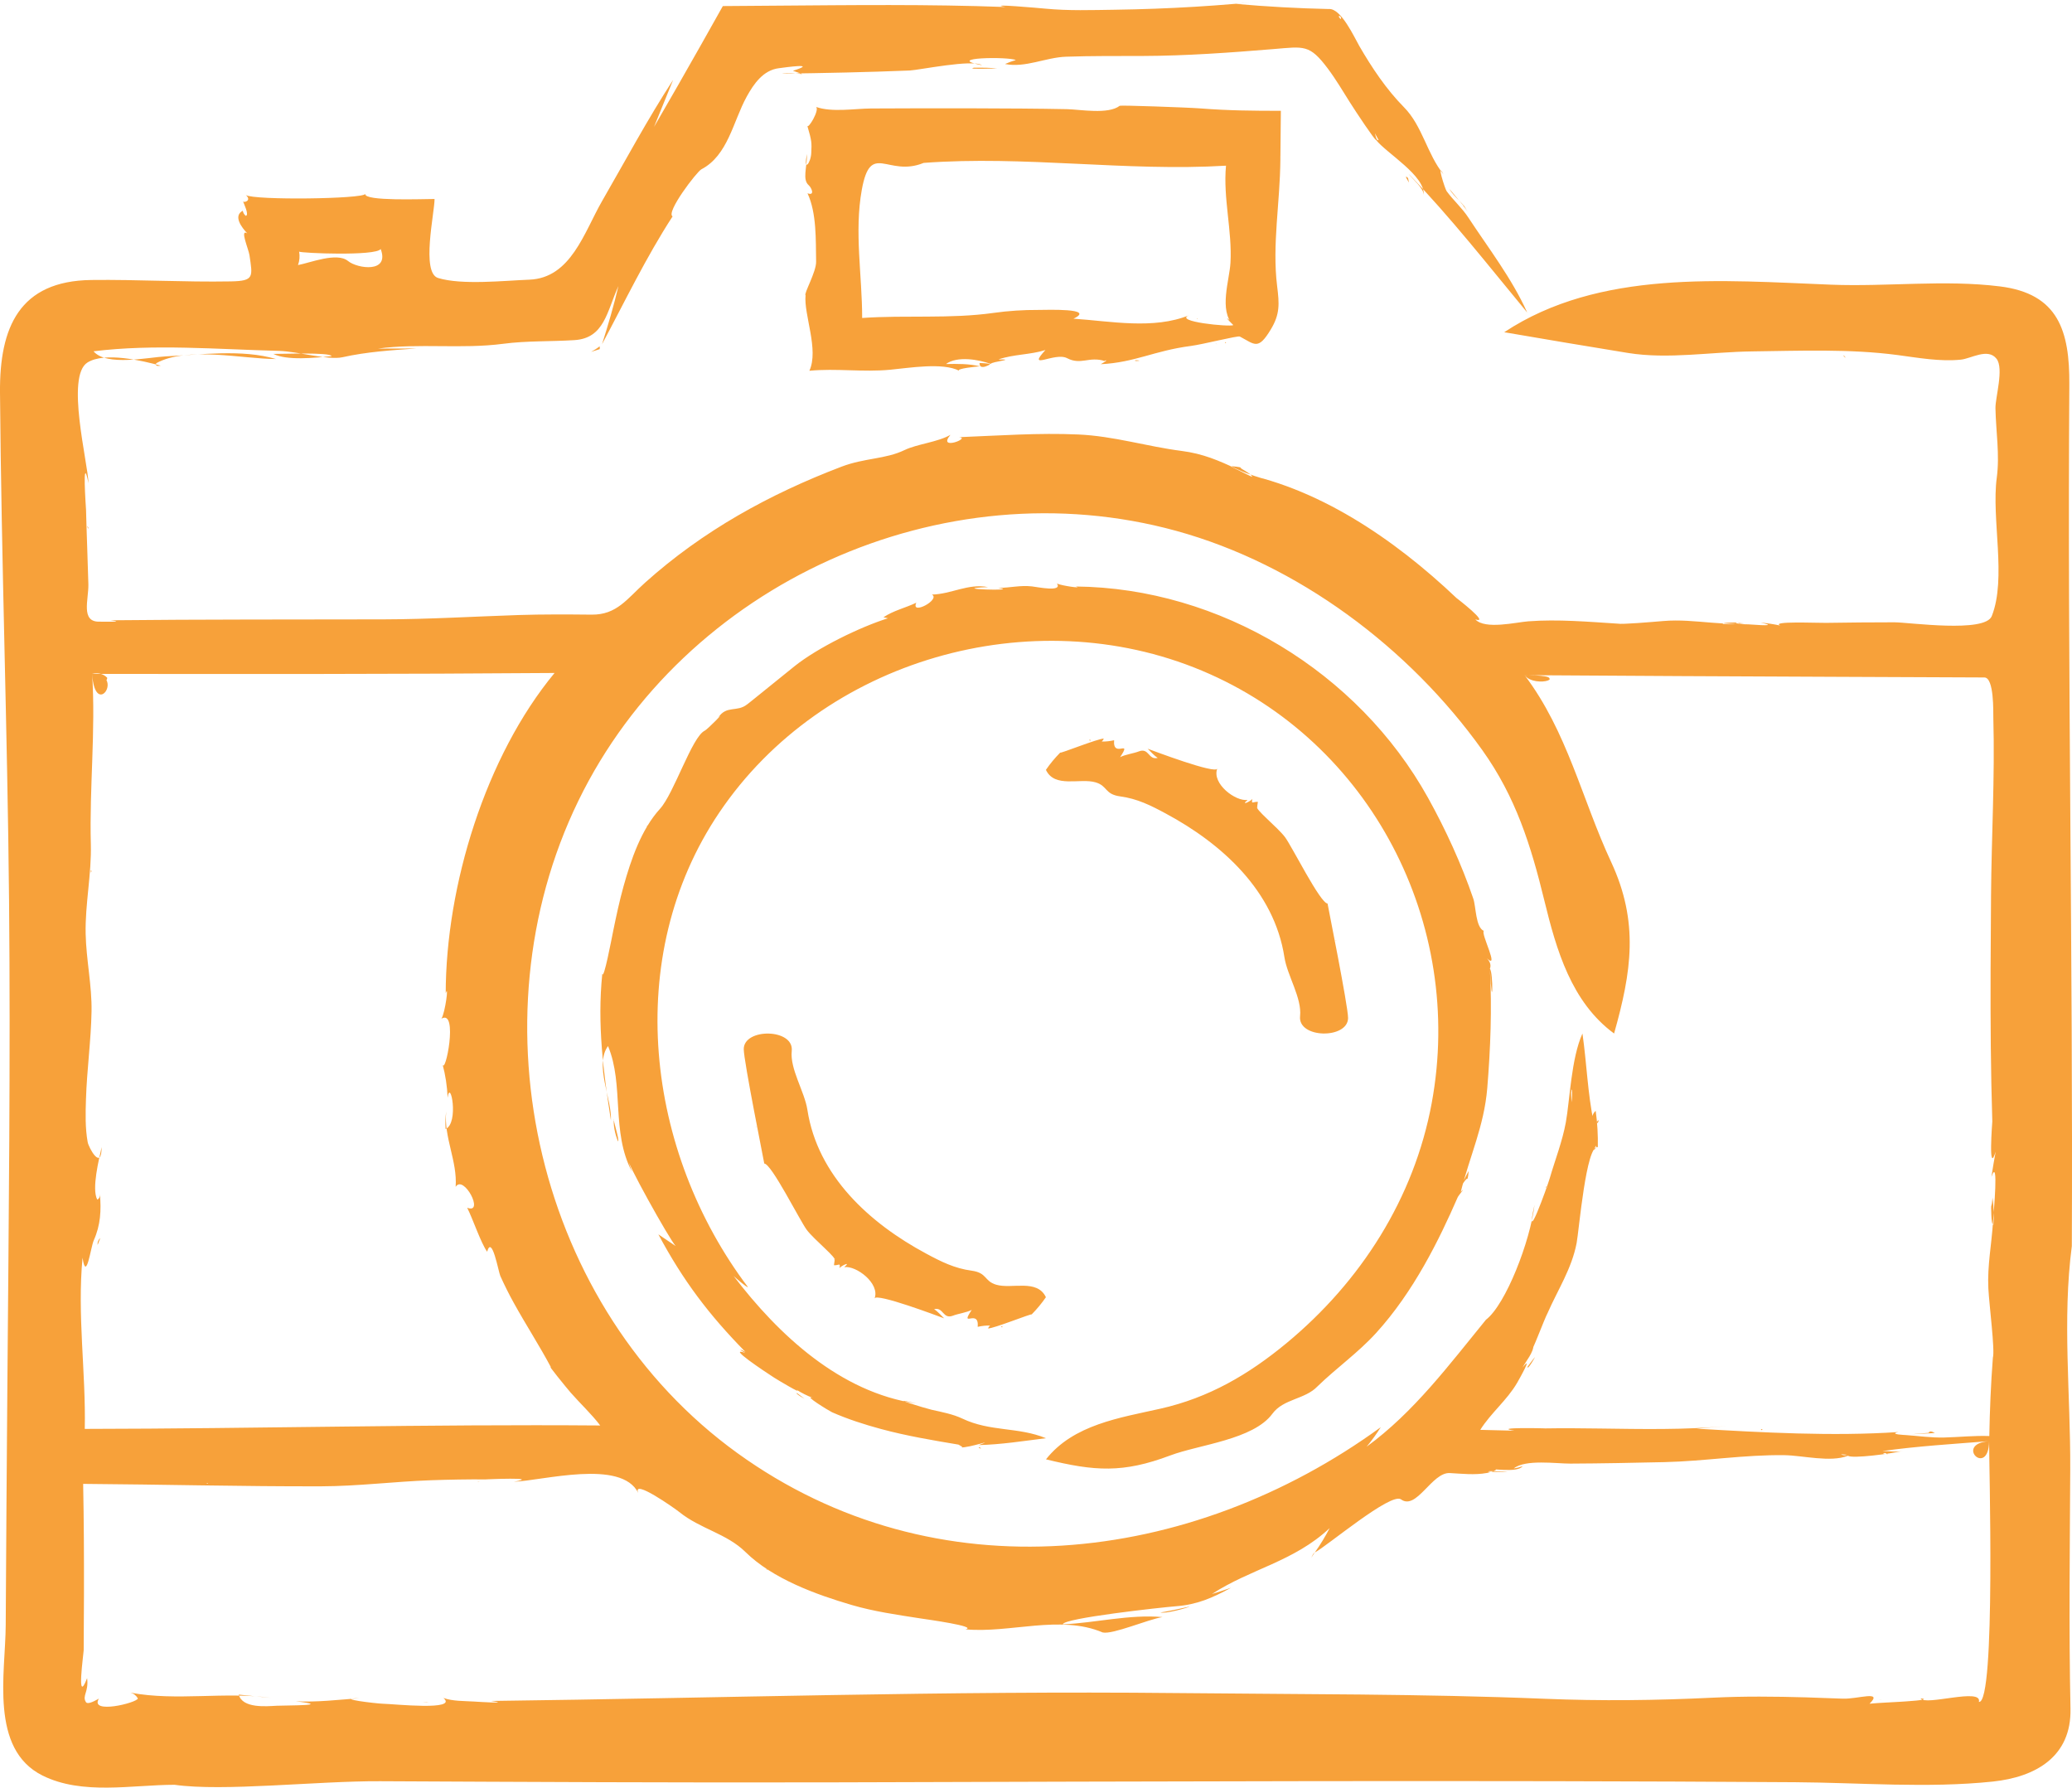 <?xml version="1.0" encoding="iso-8859-1"?>
<!-- Generator: Adobe Illustrator 17.1.0, SVG Export Plug-In . SVG Version: 6.00 Build 0)  -->
<!DOCTYPE svg PUBLIC "-//W3C//DTD SVG 1.1//EN" "http://www.w3.org/Graphics/SVG/1.1/DTD/svg11.dtd">
<svg version="1.1" xmlns="http://www.w3.org/2000/svg" xmlns:xlink="http://www.w3.org/1999/xlink" x="0px" y="0px"
	 viewBox="0 0 58.76 50.688" style="enable-background:new 0 0 58.76 50.688;" xml:space="preserve">
<g id="camera">
	<path style="fill:#F7A13A;" d="M53.282,48.205C53.367,48.199,53.409,48.209,53.282,48.205L53.282,48.205z M2.845,35.104
		C2.784,35.16,2.759,35.225,2.768,35.3C2.794,35.235,2.819,35.169,2.845,35.104z M2.573,24.681c0.003,0.023,0.005,0.039,0.008,0.064
		C2.609,24.674,2.591,24.686,2.573,24.681z M12.162,48.28c-0.037-0.01-0.087-0.016-0.179-0.015
		C12.049,48.27,12.103,48.275,12.162,48.28z M56.487,33.843C56.527,34.096,56.496,33.889,56.487,33.843
		C56.494,33.887,56.487,33.843,56.487,33.843z M56.456,34.122c0.023,0.078-0.003,0.606,0.074,0.609
		c0.021-0.259,0.013-0.518-0.025-0.775C56.503,33.988,56.477,34.346,56.456,34.122C56.484,34.296,56.484,34.296,56.456,34.122
		C56.476,34.19,56.478,34.355,56.456,34.122z M52.345,10.145l-0.061-0.073C52.279,10.091,52.291,10.114,52.345,10.145z
		 M2.477,14.914C2.478,14.986,2.553,15.033,2.477,14.914C2.477,14.921,2.477,14.914,2.477,14.914z M38.99,3.778
		c0.019,0.044,0.034,0.213,0.107,0.197C39.061,3.909,39.026,3.844,38.99,3.778z M7.752,10.035c0.381,0.192,1.163,0.115,1.651,0.063
		C9.376,9.982,7.931,10.039,7.752,10.035z M58.755,35.332c-0.273,2.09-0.035,4.217-0.045,6.316
		c-0.011,2.267-0.041,4.535,0.007,6.802c0.029,1.358-0.985,1.938-2.206,2.066c-1.844,0.193-3.761,0.03-5.611,0.018
		c-9.093-0.061-18.181-0.021-27.274,0.004c-4.289,0.012-8.903-0.013-12.844-0.032c-1.801-0.009-4.441,0.299-5.832,0.101
		c-1.208,0.001-2.62,0.301-3.748-0.264c-1.504-0.754-1.047-2.903-1.04-4.259c0.012-2.31,0.03-4.621,0.048-6.931
		c0.037-4.536,0.089-9.073,0.047-13.608C0.212,20.739,0.039,15.93,0,11.128c-0.015-1.844,0.546-3.164,2.591-3.189
		c1.318-0.016,2.635,0.064,3.955,0.04c0.669-0.012,0.618-0.131,0.529-0.742c-0.026-0.178-0.285-0.76-0.063-0.62
		C6.855,6.451,6.604,6.124,6.885,5.975C6.895,6.032,6.922,6.081,6.969,6.12c0.109-0.017-0.061-0.361-0.077-0.411
		c0.029,0.049,0.256-0.023,0.08-0.178c0.244,0.152,3.325,0.112,3.387-0.032c-0.04,0.212,1.647,0.143,1.965,0.143
		c-0.001,0.395-0.385,2.09,0.099,2.24c0.67,0.207,1.879,0.075,2.589,0.048c1.183-0.046,1.554-1.348,2.065-2.233
		c0.662-1.147,1.289-2.32,2.012-3.431c-0.18,0.444-0.361,0.888-0.541,1.332c0.444-0.767,0.887-1.534,1.321-2.306
		c0.21-0.373,0.42-0.747,0.63-1.12c0.488-0.004,0.975-0.007,1.463-0.011c2.183-0.016,4.368-0.044,6.55,0.038
		c-0.588-0.107,0.987,0.032,1.143,0.047c0.649,0.062,1.31,0.039,1.961,0.03C33.126,0.254,34.638,0.166,36.14,0
		c-0.363,0.037-0.726,0.074-1.089,0.111c0.875,0.077,1.753,0.126,2.632,0.145c0.347-0.032,0.73,0.814,0.865,1.047
		c0.357,0.616,0.766,1.23,1.268,1.738c0.524,0.53,0.654,1.328,1.12,1.902c-0.214-0.402,0.041,0.412,0.089,0.477
		c0.188,0.258,0.437,0.476,0.612,0.743c0.58,0.883,1.237,1.728,1.673,2.698c-1.101-1.329-2.165-2.694-3.367-3.936
		c0.102,0.138,0.45,0.428,0.433,0.611c0.051-0.552-1.049-1.185-1.355-1.57c-0.036,0.007-0.566-0.79-0.732-1.053
		c-0.207-0.327-0.401-0.659-0.634-0.97c-0.519-0.691-0.672-0.623-1.533-0.552c-1.242,0.102-2.476,0.192-3.723,0.196
		c-0.723,0.002-1.446-0.004-2.169,0.021c-0.577,0.02-1.146,0.321-1.729,0.207c0.099-0.045,0.201-0.082,0.306-0.11
		C28.634,1.6,26.724,1.629,27.849,1.85c-0.265-0.178-1.791,0.138-2.051,0.149c-1.2,0.049-2.423,0.073-3.625,0.09
		c0.408-0.061,0.88,0.107,0.314-0.082c0.741-0.234-0.218-0.096-0.398-0.073c-0.445,0.055-0.713,0.443-0.913,0.806
		c-0.387,0.702-0.529,1.665-1.286,2.061c-0.13,0.068-1.014,1.223-0.816,1.335c-0.753,1.159-1.35,2.407-2.001,3.624
		c0.173-0.544,0.334-1.093,0.465-1.649c-0.33,0.726-0.397,1.478-1.246,1.533c-0.675,0.043-1.35,0.016-2.022,0.104
		c-1.185,0.155-2.374-0.022-3.551,0.136c0.364-0.001,0.727-0.002,1.091-0.003c-0.709,0.049-1.404,0.094-2.097,0.248
		c-0.41,0.091-1.264-0.165-1.807-0.18C6.182,9.906,4.366,9.748,2.653,9.961c0.365,0.434,1.566,0.167,2.049,0.144
		c0.995-0.047,2.157-0.21,3.126,0.075c-0.93,0-2.514-0.367-3.396,0.118c-0.03,0.067,0.012,0.091,0.127,0.071
		c-0.522-0.142-1.587-0.398-2.079-0.09c-0.619,0.388,0.008,2.813,0.03,3.423c-0.191-0.934-0.071,0.72-0.07,0.757
		c0.017,0.702,0.048,1.405,0.066,2.107c0.011,0.429-0.228,1.075,0.316,1.061c0.08-0.002,0.786,0.017,0.306-0.039
		c2.584-0.027,5.168-0.02,7.753-0.026c1.28-0.003,2.55-0.081,3.829-0.123c0.688-0.022,1.379-0.018,2.068-0.011
		c0.715,0.007,1.001-0.446,1.52-0.911c1.635-1.465,3.518-2.504,5.565-3.284c0.659-0.251,1.247-0.21,1.788-0.471
		c0.363-0.175,0.94-0.223,1.302-0.432c-0.385,0.465,0.598,0.085,0.243,0.066c1.128-0.044,2.258-0.127,3.387-0.076
		c1.005,0.045,1.935,0.338,2.92,0.465c0.615,0.079,1.056,0.271,1.604,0.529c0.283,0.133,0.723,0.264,0.713,0.254
		c1.191,0.338,2.302,0.92,3.319,1.619c0.515,0.354,1.008,0.74,1.481,1.149c0.234,0.202,0.463,0.41,0.687,0.623
		c-0.011-0.01,0.969,0.742,0.531,0.604c0.278,0.296,1.156,0.08,1.504,0.054c0.834-0.063,1.702,0.013,2.535,0.066
		c0.105,0.027,0.988-0.048,1.288-0.074c0.467-0.04,0.903,0.009,1.369,0.046c0.349,0.027,0.698,0.043,1.047,0.048
		c0.598,0.045,0.714,0.029,0.348-0.049c0.188,0.016,0.373,0.044,0.558,0.083c-0.287-0.131,1.036-0.072,1.297-0.076
		c0.647-0.011,1.295-0.015,1.942-0.016c0.412,0.001,2.568,0.31,2.759-0.177c0.425-1.078-0.015-2.753,0.141-3.921
		c0.088-0.658-0.025-1.313-0.037-1.971c-0.006-0.306,0.246-1.128,0.03-1.404c-0.247-0.315-0.721-0.003-1.013,0.026
		c-0.597,0.059-1.204-0.053-1.794-0.131c-1.352-0.179-2.765-0.12-4.127-0.103c-1.156,0.014-2.377,0.228-3.517,0.044
		c-1.171-0.189-2.34-0.388-3.51-0.588c2.702-1.787,6.196-1.468,9.272-1.348c1.586,0.062,3.211-0.147,4.787,0.049
		c1.658,0.206,1.977,1.266,1.967,2.785C58.628,19.04,58.791,27.191,58.755,35.332C58.504,37.257,58.782,29.294,58.755,35.332z
		 M56.41,40.863c-1.011,0.081-2.025,0.14-3.031,0.282c0.19-0.005,0.4,0.039,0.586-0.005c-0.355,0.083-1.432,0.224-1.559,0.138
		c-0.5,0.195-1.278-0.01-1.802-0.017c-1.135-0.016-2.264,0.171-3.398,0.197c-0.89,0.02-1.782,0.038-2.672,0.042
		c-0.397,0.002-1.279-0.129-1.607,0.138c0.086-0.014,0.17-0.035,0.252-0.063c-0.148,0.197-0.882,0.056-1.106,0.074
		c0.433-0.013,0.463,0.026,0.092,0.117c-0.344,0.063-0.705,0.021-1.051,0.002c-0.507-0.027-0.944,1.068-1.383,0.746
		c-0.282-0.207-2.085,1.314-2.445,1.507c0.157-0.221,0.297-0.452,0.422-0.692c-1.018,0.953-2.244,1.154-3.337,1.868
		c0.181-0.055,0.361-0.114,0.539-0.176c-0.537,0.292-0.965,0.478-1.562,0.524c-0.391,0.03-3.213,0.339-3.208,0.513
		c0.941-0.043,1.883-0.289,2.828-0.206c-0.407,0.063-1.41,0.499-1.696,0.436c-1.206-0.513-2.635,0.029-3.892-0.089
		c0.365-0.081-1.086-0.28-1.301-0.313c-0.645-0.1-1.295-0.193-1.922-0.376c-1.019-0.298-2.247-0.746-3.014-1.501
		c-0.539-0.53-1.277-0.651-1.88-1.137c-0.119-0.096-1.348-0.966-1.162-0.538c-0.475-0.973-2.717-0.348-3.529-0.32
		c0.811-0.14-0.82-0.066-0.796-0.066c-0.52-0.004-1.039,0.006-1.559,0.024c-1.034,0.037-2.07,0.169-3.104,0.172
		c-2.245,0.006-4.506-0.053-6.755-0.069c0.021,1.037,0.025,2.074,0.023,3.111c-0.001,0.536-0.004,1.072-0.008,1.608
		c-0.001,0.091-0.218,1.604,0.097,0.79c0.052,0.392-0.148,0.496-0.034,0.678c0.057,0.091,0.307-0.068,0.368-0.098
		c-0.272,0.453,1.083,0.12,1.106-0.005c-0.046-0.083-0.115-0.138-0.207-0.163c1.317,0.244,2.661-0.036,3.984,0.147
		c-0.306-0.031-0.611-0.062-0.917-0.093c0.105,0.396,0.782,0.332,1.074,0.316c0.272-0.014,1.647,0.002,0.543-0.126
		c0.602,0.029,1.201-0.042,1.8-0.088c-0.72,0.012,0.505,0.153,0.67,0.157c0.315,0.006,2.151,0.206,1.718-0.164
		c0.263,0.096,0.601,0.084,0.875,0.102c0.104,0.007,1.085,0.069,0.469-0.017c6.473-0.081,12.945-0.292,19.419-0.224
		c3.484,0.037,6.98,0.02,10.461,0.162c1.615,0.066,3.17,0.047,4.78-0.031c0.878-0.043,1.757-0.034,2.635-0.009
		c0.348,0.01,0.697,0.023,1.045,0.037c0.422,0.017,1.155-0.248,0.76,0.143c0.284-0.027,0.57-0.035,0.854-0.054
		c0.075-0.005,0.979-0.055,0.593-0.097c0.121,0.223,1.759-0.315,1.653,0.1C56.605,48.327,56.402,41.358,56.41,40.863
		C55.493,40.936,56.395,41.813,56.41,40.863C55.4,40.943,56.393,41.913,56.41,40.863z M43.236,19.144
		c1.214,1.603,1.625,3.516,2.453,5.294c0.798,1.715,0.578,3.118,0.085,4.867c-1.212-0.891-1.636-2.371-1.976-3.764
		c-0.382-1.57-0.813-2.944-1.763-4.274c-2.071-2.899-5.225-5.266-8.679-6.215c-6.627-1.821-13.951,1.484-16.955,7.657
		c-3.047,6.261-1.174,14.39,4.515,18.496c5.613,4.051,12.855,3.182,18.241-0.737c-0.121,0.193-0.255,0.378-0.401,0.553
		c1.344-0.981,2.341-2.324,3.384-3.6c0.565-0.432,1.258-2.237,1.378-3.26c-0.299,1.32,0.363-0.517,0.431-0.751
		c0.152-0.523,0.36-1.051,0.457-1.588c0.111-0.611,0.152-1.817,0.471-2.517c0.121,0.844,0.147,1.701,0.322,2.537
		c-0.07-0.133-0.052-0.247,0.053-0.345c0.049,0.34,0.067,0.686,0.061,1.03c-0.329-0.093-0.536,2.381-0.601,2.719
		c-0.14,0.73-0.532,1.32-0.826,1.99c-0.078,0.139-0.512,1.288-0.397,0.897c0.006,0.212-0.219,0.466-0.311,0.645
		c0.32-0.405-0.105,0.349-0.153,0.431c-0.288,0.495-0.743,0.852-1.046,1.334c0.323,0.006,0.646,0.014,0.969,0.024
		c-0.689-0.106,0.948-0.067,0.857-0.065c0.517-0.009,1.035-0.004,1.552,0.003c1.206,0.016,2.415,0.042,3.617-0.07
		c-0.287,0.025-0.574,0.049-0.86,0.074c1.866,0.11,3.858,0.221,5.723,0.096c-0.299,0.066,0.222,0.086,0.191,0.084
		c0.373,0.026,0.738,0.081,1.113,0.071c0.424-0.011,0.849-0.057,1.274-0.042c0.014-0.741,0.044-1.481,0.101-2.22
		c0.063-0.205-0.103-1.484-0.128-1.965c-0.033-0.641,0.095-1.267,0.133-1.904c0.013-0.21,0.17-1.875-0.046-1.259
		c0.036-0.239,0.076-0.478,0.12-0.715c-0.217,0.707-0.095-0.846-0.095-0.857c-0.022-0.711-0.036-1.423-0.043-2.135
		c-0.014-1.424-0.004-2.847,0.007-4.271c0.013-1.673,0.111-3.365,0.065-5.038c-0.004-0.151,0.027-1.144-0.254-1.145
		c-1.4-0.006-2.801-0.012-4.201-0.018C49.126,19.179,46.181,19.164,43.236,19.144c0.073,0.096,0.648,0.275,0.699,0.092
		C43.964,19.133,43.108,19.143,43.236,19.144C43.54,19.545,44.676,19.154,43.236,19.144z M2.613,19.108
		c0.104,1.609-0.08,3.217-0.037,4.826c0.023,0.857-0.164,1.689-0.147,2.541c0.015,0.735,0.18,1.469,0.167,2.204
		c-0.015,0.83-0.132,1.658-0.158,2.488c-0.013,0.403-0.024,0.821,0.049,1.22c0.028,0.152,0.392,0.826,0.395,0.141
		c-0.072,0.333-0.288,1.177-0.124,1.487c0.057-0.029,0.082-0.083,0.075-0.161c0.041,0.461,0.019,0.882-0.172,1.31
		c-0.093,0.208-0.212,1.207-0.32,0.499c-0.155,1.62,0.096,3.232,0.063,4.853c4.873-0.007,9.745-0.136,14.618-0.097
		c-0.249-0.327-0.565-0.62-0.836-0.929c-0.105-0.119-0.707-0.861-0.557-0.713c-0.332-0.625-0.719-1.218-1.06-1.837
		c-0.138-0.249-0.265-0.503-0.381-0.762c-0.054-0.122-0.237-1.178-0.373-0.686c-0.179-0.249-0.403-0.924-0.566-1.247
		c0.503,0.193-0.102-0.958-0.327-0.592c0.053-0.732-0.341-1.401-0.268-2.143c-0.023,0.167-0.029,0.335-0.018,0.503
		c0.388-0.169,0.134-1.458,0.058-0.887c-0.012-0.325-0.061-0.644-0.146-0.958c0.072,0.368,0.461-1.569-0.029-1.284
		c0.107-0.167,0.216-1.017,0.121-0.717c0.005-3.055,1.129-6.721,3.087-9.085C11.357,19.116,6.985,19.113,2.613,19.108
		c0.015,0.231,0.439,0.292,0.427,0.109C2.929,19.104,2.787,19.068,2.613,19.108C2.698,20.422,3.559,19.109,2.613,19.108z
		 M8.483,7.135c0.023,0.129,0.013,0.256-0.032,0.381C8.797,7.452,9.555,7.142,9.87,7.401c0.264,0.217,1.187,0.351,0.926-0.34
		C10.657,7.267,8.541,7.178,8.483,7.135C8.598,7.219,8.423,7.09,8.483,7.135z M37.963,0.466l0.048,0.071
		C38.062,0.54,38.003,0.413,37.963,0.466z M17.008,9.899c-0.082,0.026-0.163,0.052-0.245,0.078C17.064,9.812,17,9.772,17.008,9.899z
		 M28.278,1.941c-0.167-0.02-0.398-0.024-0.662-0.021C27.513,1.946,27.547,1.961,28.278,1.941z M41.523,5.857
		c-0.14-0.167-0.281-0.334-0.421-0.502c0.142,0.252,0.436,0.418,0.542,0.691c-0.031-0.085-0.079-0.156-0.145-0.211
		C41.523,5.872,41.709,6.12,41.523,5.857C41.383,5.689,41.745,6.171,41.523,5.857z M39.957,5.177l-0.026-0.128
		C39.86,4.981,39.839,4.984,39.957,5.177z M5.898,42.055c-0.019,0.002-0.031,0.003-0.051,0.005
		C5.904,42.079,5.894,42.067,5.898,42.055z M49.557,17.664C49.355,17.692,49.521,17.671,49.557,17.664
		C49.521,17.669,49.557,17.664,49.557,17.664z M49.336,17.644c-0.06,0.015-0.479-0.004-0.481,0.049
		c0.205,0.014,0.409,0.009,0.612-0.017c-0.063-0.002-0.126-0.008-0.188-0.017C49.45,17.701,49.046,17.667,49.336,17.644
		C49.283,17.657,49.152,17.659,49.336,17.644z M13.614,41.991C13.586,41.992,13.464,42.068,13.614,41.991
		C13.608,41.992,13.614,41.991,13.614,41.991z M52.383,41.25c-0.059-0.005-0.117-0.01-0.176-0.016
		C52.264,41.266,52.322,41.271,52.383,41.25C52.324,41.245,52.38,41.256,52.383,41.25z M49.938,40.548l0.037,0
		C49.995,40.521,49.939,40.506,49.938,40.548z M42.762,41.729c-0.132-0.013-0.314-0.016-0.523-0.014
		C42.157,41.732,42.184,41.743,42.762,41.729z M54.694,40.628c-0.172,0.014-0.343,0.028-0.515,0.042
		c0.231-0.014,0.461-0.027,0.692-0.037c-0.098-0.058-0.158-0.059-0.179,0C54.827,40.63,54.828,40.628,54.694,40.628
		C54.522,40.642,54.997,40.625,54.694,40.628z M53.55,41.232l-0.095-0.034C53.379,41.211,53.372,41.223,53.55,41.232z
		 M21.768,44.494c-0.013-0.003-0.021-0.005-0.035-0.008C21.755,44.528,21.757,44.509,21.768,44.494z M35.35,13.342
		C35.216,13.334,35.319,13.343,35.35,13.342C35.324,13.34,35.35,13.342,35.35,13.342z M35.22,13.262
		c-0.108-0.026-0.217-0.04-0.328-0.041c-0.133-0.07,0.62,0.31,0.618,0.3C35.49,13.413,35.042,13.231,35.22,13.262
		C35.112,13.235,35.096,13.24,35.22,13.262z M26.743,46.068C26.725,46.084,26.621,46.172,26.743,46.068L26.743,46.068z
		 M45.258,32.49C45.117,32.728,45.313,32.514,45.258,32.49C45.245,32.512,45.267,32.494,45.258,32.49z M33.73,45.555
		c-0.078,0.018-0.825,0.185-0.829,0.16C33.027,45.778,33.746,45.568,33.73,45.555z M43.868,33.68l0.006-0.021
		C43.839,33.635,43.808,33.66,43.868,33.68z M37.185,44.168c0.034-0.049,0.068-0.098,0.101-0.148
		C37.229,44.06,37.222,44.108,37.185,44.168z M43.535,38.476c-0.059,0.065-0.129,0.163-0.212,0.274
		C43.307,38.804,43.347,38.81,43.535,38.476z M44.551,30.944c0.005,0.104,0.01,0.208,0.016,0.311c0.017-0.125,0.02-0.25,0.009-0.376
		C44.602,31.045,44.569,30.801,44.551,30.944C44.556,31.048,44.573,30.765,44.551,30.944z M45.342,31.756l-0.059,0.051
		C45.295,31.858,45.312,31.865,45.342,31.756z M20.724,19.981C20.86,19.968,20.807,19.971,20.724,19.981
		C20.745,19.979,20.724,19.981,20.724,19.981z M18.356,23.431c0.002-0.01,0.004-0.015,0.007-0.026
		C18.333,23.422,18.346,23.423,18.356,23.431z M41.556,33.544C41.565,33.444,41.556,33.523,41.556,33.544
		C41.558,33.525,41.556,33.544,41.556,33.544z M41.613,33.447c0.021-0.08,0.033-0.161,0.036-0.243
		c-0.084,0.153-0.159,0.309-0.226,0.47C41.429,33.627,41.636,33.33,41.613,33.447C41.634,33.367,41.631,33.355,41.613,33.447z
		 M17.174,27.132C17.163,27.117,17.107,27.044,17.174,27.132L17.174,27.132z M27.194,40.974
		C27.326,41.055,27.26,40.996,27.194,40.974C27.194,40.974,27.231,40.987,27.194,40.974z M17.414,31.723
		c-0.033,0.145,0.028,0.441,0.111,0.639C17.583,32.339,17.368,31.732,17.414,31.723z M42.252,27.47
		c0.039-0.099,0.01-0.198-0.084-0.296c0.373,0.345-0.186-0.717-0.087-0.778c-0.237-0.104-0.221-0.688-0.3-0.917
		c-0.333-0.974-0.784-1.959-1.284-2.859c-1.979-3.565-5.899-5.95-9.988-5.99c0.225,0.065-0.415-0.022-0.534-0.084
		c0.163,0.25-0.544,0.1-0.712,0.081c-0.337-0.038-0.607,0.042-0.958,0.042c0.709,0.102-1.536,0.028-0.285-0.022
		c-0.567-0.109-1.039,0.2-1.592,0.212c0.256,0.139-0.61,0.603-0.443,0.231c-0.304,0.146-0.649,0.222-0.931,0.413
		c0.043,0.008,0.085,0.017,0.127,0.028c-0.8,0.252-1.989,0.834-2.643,1.355c-0.319,0.254-1.366,1.108-1.352,1.088
		c-0.283,0.227-0.58,0.018-0.815,0.369c0.212-0.194-0.29,0.324-0.386,0.376c-0.362,0.174-0.869,1.776-1.268,2.215
		c-0.533,0.585-0.824,1.446-1.034,2.198c-0.115,0.412-0.204,0.831-0.29,1.249c-0.046,0.225-0.274,1.434-0.312,1.226
		c-0.148,1.436,0.03,2.783,0.244,4.165c0.035-0.6-0.476-1.573-0.082-2.111c0.463,1.11,0.081,2.432,0.68,3.565
		c-0.049-0.132-0.093-0.267-0.132-0.403c-0.08,0.033,1.18,2.298,1.37,2.508C18.997,35.22,18.834,35.11,18.671,35
		c0.702,1.314,1.439,2.286,2.469,3.333c-0.042-0.03-0.299-0.139-0.005,0.029c-0.549-0.201,0.551,0.527,0.816,0.699
		c0.093,0.061,0.839,0.503,0.632,0.341c0.151,0.096,0.31,0.176,0.478,0.239c-0.323-0.109,0.469,0.375,0.537,0.404
		c0.447,0.196,0.916,0.347,1.387,0.474c0.721,0.195,1.458,0.319,2.194,0.442c0.115,0.051,0.137,0.078,0.066,0.081
		c0.261,0.01,1.043-0.269,0.511-0.067c0.639-0.015,1.272-0.117,1.905-0.195c-0.784-0.324-1.577-0.179-2.367-0.555
		c-0.272-0.129-0.581-0.186-0.872-0.251c-0.172-0.039-1.385-0.407-0.435-0.178c-2.158-0.313-3.912-1.948-5.183-3.616
		c0.044,0.04,0.38,0.34,0.406,0.314c-2.893-3.834-3.577-9.359-0.812-13.454c2.936-4.349,8.871-6.041,13.683-4.025
		c4.795,2.008,7.461,7.179,6.521,12.262c-0.5,2.703-2.011,5.064-4.118,6.808c-1.081,0.894-2.205,1.549-3.577,1.858
		c-1.15,0.259-2.465,0.449-3.244,1.436c1.385,0.34,2.183,0.395,3.524-0.11c0.813-0.307,2.356-0.446,2.897-1.183
		c0.313-0.427,0.926-0.403,1.28-0.777c0.539-0.523,1.148-0.95,1.656-1.507c1.069-1.171,1.795-2.652,2.319-3.854
		c0.022-0.051,0.264-0.336,0.087-0.153c0.258-1.025,0.66-1.861,0.751-2.938C42.269,29.733,42.313,28.598,42.252,27.47
		C42.354,27.57,42.33,28.9,42.252,27.47z M26.354,40.05l0.016,0.005C26.387,40.031,26.367,40.01,26.354,40.05z M18.567,34.921
		C18.69,35.005,18.683,35,18.567,34.921L18.567,34.921z M22.815,39.663c-0.05-0.043-0.123-0.095-0.205-0.157
		C22.571,39.492,22.567,39.521,22.815,39.663z M28.423,40.557c-0.078,0.002-0.156,0.004-0.234,0.006
		C28.292,40.587,28.545,40.573,28.423,40.557C28.345,40.559,28.559,40.574,28.423,40.557z M27.822,41.075l-0.039-0.04
		C27.745,41.042,27.74,41.054,27.822,41.075z M34.661,21.909C34.646,21.944,34.624,22.004,34.661,21.909
		C34.656,21.921,34.661,21.909,34.661,21.909z M37.896,26.694C37.881,26.69,37.873,26.691,37.896,26.694
		C37.89,26.692,37.896,26.694,37.896,26.694z M37.909,26.67C37.772,26.668,37.894,26.662,37.909,26.67
		C37.885,26.669,37.89,26.659,37.909,26.67z M33.324,21.44C33.327,21.434,33.376,21.362,33.324,21.44L33.324,21.44z M30.073,21.397
		C30.038,21.314,30.065,21.393,30.073,21.397C30.073,21.397,30.067,21.394,30.073,21.397z M32.52,21.324
		C32.479,21.284,32.379,21.186,32.52,21.324L32.52,21.324z M29.661,21.829c0.25,0.527,0.966,0.224,1.408,0.354
		c0.349,0.102,0.251,0.338,0.702,0.399c0.481,0.065,0.858,0.253,1.285,0.483c1.605,0.861,3.08,2.202,3.369,4.077
		c0.08,0.52,0.499,1.155,0.444,1.67c-0.069,0.639,1.358,0.656,1.361,0.053c0.001-0.339-0.587-3.245-0.582-3.246
		c-0.203-0.003-1.009-1.617-1.204-1.879c-0.211-0.284-0.899-0.829-0.78-0.86c-0.024,0.087-0.022,0.039,0.008-0.143
		c-0.128-0.014-0.194,0.088-0.156-0.084c-0.036,0.06-0.351,0.215-0.136,0.028c-0.334,0.054-1.023-0.461-0.859-0.89
		c-0.03,0.175-1.843-0.513-1.974-0.561c0.089,0.084,0.182,0.196,0.285,0.26c-0.272,0.068-0.242-0.3-0.542-0.182
		c-0.132,0.052-0.379,0.086-0.525,0.161c0.36-0.544-0.215,0.056-0.17-0.48c-0.115,0.027-0.232,0.039-0.35,0.037
		c0.025-0.023,0.044-0.051,0.058-0.083c-0.166-0.003-1.238,0.431-1.237,0.397C29.916,21.492,29.781,21.654,29.661,21.829
		C29.688,21.887,29.856,21.615,29.661,21.829z M30.201,22.091l-0.003-0.001C30.195,22.117,30.198,22.133,30.201,22.091z
		 M31.957,21.183C31.893,21.286,31.933,21.221,31.957,21.183L31.957,21.183z M30.885,20.98c0.009,0.015,0.024,0.02,0.041,0.02
		C30.935,20.985,30.934,20.974,30.885,20.98z M29.9,21.954C29.86,21.971,29.836,22.019,29.9,21.954
		C29.9,21.954,29.891,21.963,29.9,21.954z M24.661,36.702C24.676,36.667,24.698,36.606,24.661,36.702
		C24.666,36.69,24.661,36.702,24.661,36.702z M21.425,31.917C21.441,31.921,21.449,31.92,21.425,31.917
		C21.432,31.919,21.425,31.917,21.425,31.917z M21.413,31.941C21.55,31.943,21.427,31.949,21.413,31.941
		C21.437,31.942,21.432,31.952,21.413,31.941z M25.998,37.171C25.994,37.176,25.946,37.249,25.998,37.171L25.998,37.171z
		 M29.248,37.213C29.284,37.296,29.256,37.218,29.248,37.213C29.248,37.213,29.255,37.217,29.248,37.213z M26.802,37.286
		C26.843,37.326,26.943,37.425,26.802,37.286L26.802,37.286z M29.661,36.782c-0.25-0.527-0.966-0.224-1.408-0.354
		c-0.349-0.102-0.251-0.338-0.702-0.399c-0.481-0.065-0.858-0.253-1.285-0.483c-1.605-0.861-3.08-2.202-3.369-4.077
		c-0.08-0.52-0.499-1.155-0.444-1.67c0.069-0.639-1.358-0.656-1.361-0.053c-0.001,0.339,0.587,3.245,0.582,3.246
		c0.203,0.003,1.009,1.617,1.204,1.879c0.211,0.284,0.9,0.829,0.78,0.86c0.024-0.087,0.022-0.039-0.008,0.143
		c0.128,0.014,0.194-0.088,0.156,0.084c0.036-0.06,0.351-0.215,0.136-0.028c0.334-0.054,1.023,0.461,0.859,0.89
		c0.03-0.175,1.843,0.513,1.974,0.561c-0.089-0.084-0.182-0.196-0.285-0.26c0.272-0.068,0.242,0.3,0.542,0.182
		c0.132-0.052,0.379-0.086,0.525-0.161c-0.36,0.544,0.215-0.056,0.17,0.48c0.115-0.027,0.232-0.039,0.35-0.037
		c-0.025,0.023-0.044,0.051-0.058,0.083c0.166,0.003,1.238-0.431,1.237-0.397C29.406,37.119,29.541,36.956,29.661,36.782
		C29.634,36.724,29.466,36.996,29.661,36.782z M29.121,36.519l0.003,0.001C29.127,36.494,29.124,36.478,29.121,36.519z
		 M27.364,37.428C27.429,37.325,27.388,37.39,27.364,37.428L27.364,37.428z M28.437,37.631c-0.009-0.015-0.024-0.02-0.041-0.02
		C28.387,37.626,28.387,37.636,28.437,37.631z M29.422,36.657C29.461,36.639,29.486,36.591,29.422,36.657
		C29.422,36.657,29.431,36.648,29.422,36.657z M22.73,8.184C22.762,8.168,22.839,8.12,22.73,8.184
		C22.743,8.178,22.73,8.184,22.73,8.184z M34.622,3.164C34.586,3.186,34.608,3.176,34.622,3.164
		C34.614,3.17,34.622,3.164,34.622,3.164z M34.572,3.144C34.437,3.294,34.57,3.145,34.572,3.144
		C34.551,3.167,34.53,3.159,34.572,3.144z M25.673,10.491C25.67,10.499,25.637,10.58,25.673,10.491L25.673,10.491z M34.467,9.734
		C34.555,9.794,34.49,9.738,34.467,9.734C34.467,9.734,34.485,9.737,34.467,9.734z M27.778,10.292
		c-0.001,0.137,0.098,0.151,0.297,0.042C28.072,10.296,27.806,10.296,27.778,10.292z M36.309,4.533
		c-0.005,1.191-0.236,2.404-0.091,3.577c0.063,0.506,0.084,0.797-0.181,1.234c-0.359,0.593-0.448,0.425-0.876,0.199
		c-0.059-0.031-1.039,0.221-1.394,0.267c-1.042,0.136-1.577,0.468-2.551,0.517c0.358-0.2-0.029-0.054,0.111-0.091
		c-0.445-0.139-0.67,0.125-1.065-0.08c-0.352-0.183-1.168,0.372-0.615-0.231c-0.436,0.138-0.902,0.117-1.334,0.267
		c0.541-0.005-0.201,0.061-0.218,0.127c-0.339-0.125-0.948-0.232-1.269,0.003c0.318-0.007,0.656-0.01,0.966,0.066
		c-0.08,0-0.7,0.068-0.588,0.125c-0.473-0.242-1.428-0.079-1.96-0.029c-0.77,0.073-1.529-0.044-2.291,0.029
		c0.277-0.598-0.163-1.594-0.108-2.141c-0.058-0.036,0.305-0.662,0.299-0.951C23.133,6.808,23.163,6.045,22.9,5.48
		c0.217,0.082,0.118-0.154,0.035-0.227c-0.186-0.162-0.049-0.496-0.049-0.887c-0.112,0.533,0.109,0.264,0.121-0.031
		c0.012-0.287,0.02-0.323-0.115-0.779c0.011,0.143,0.362-0.445,0.25-0.525c0.443,0.161,1.1,0.048,1.558,0.045
		c0.999-0.006,1.998-0.007,2.998-0.004c0.851,0.003,1.702,0.006,2.553,0.023c0.383,0.008,1.177,0.158,1.504-0.096
		c0.011-0.019,1.894,0.045,2.302,0.076c0.788,0.061,1.465,0.067,2.267,0.067c-0.005,0.466-0.008,0.931-0.014,1.397
		c0.001-0.06,0.001-0.12,0.002-0.18C36.31,4.418,36.31,4.475,36.309,4.533C36.306,5.323,36.314,4.065,36.309,4.533z M34.976,9.218
		c-0.418-0.409-0.109-1.272-0.081-1.767c0.051-0.917-0.212-1.823-0.127-2.753c-2.843,0.17-5.71-0.293-8.574-0.079
		C25.17,5.037,24.693,3.99,24.44,5.38c-0.217,1.195,0.011,2.433,0.01,3.636c1.241-0.086,2.493,0.03,3.729-0.144
		c0.418-0.059,0.842-0.086,1.264-0.084c0.225,0.001,1.649-0.058,1,0.248c1.056,0.071,2.272,0.315,3.286-0.1
		C33.245,9.118,34.89,9.277,34.976,9.218C34.557,8.808,35.027,9.183,34.976,9.218z M33.95,9.048l0.009,0
		C33.963,9.021,33.95,9.006,33.95,9.048z M29.346,10.253C29.452,10.121,29.372,10.221,29.346,10.253L29.346,10.253z M32.315,10.229
		c-0.03-0.013-0.072-0.016-0.119-0.014C32.177,10.232,32.183,10.243,32.315,10.229z M34.773,9.732l-0.022-0.034
		C34.734,9.711,34.732,9.723,34.773,9.732z M11.724,5.664C11.695,5.683,11.705,5.679,11.724,5.664
		C11.716,5.67,11.724,5.664,11.724,5.664z M11.709,5.644C11.543,5.791,11.677,5.659,11.709,5.644
		C11.683,5.667,11.676,5.659,11.709,5.644z"/>
</g>
<g id="Layer_1">
</g>
</svg>
